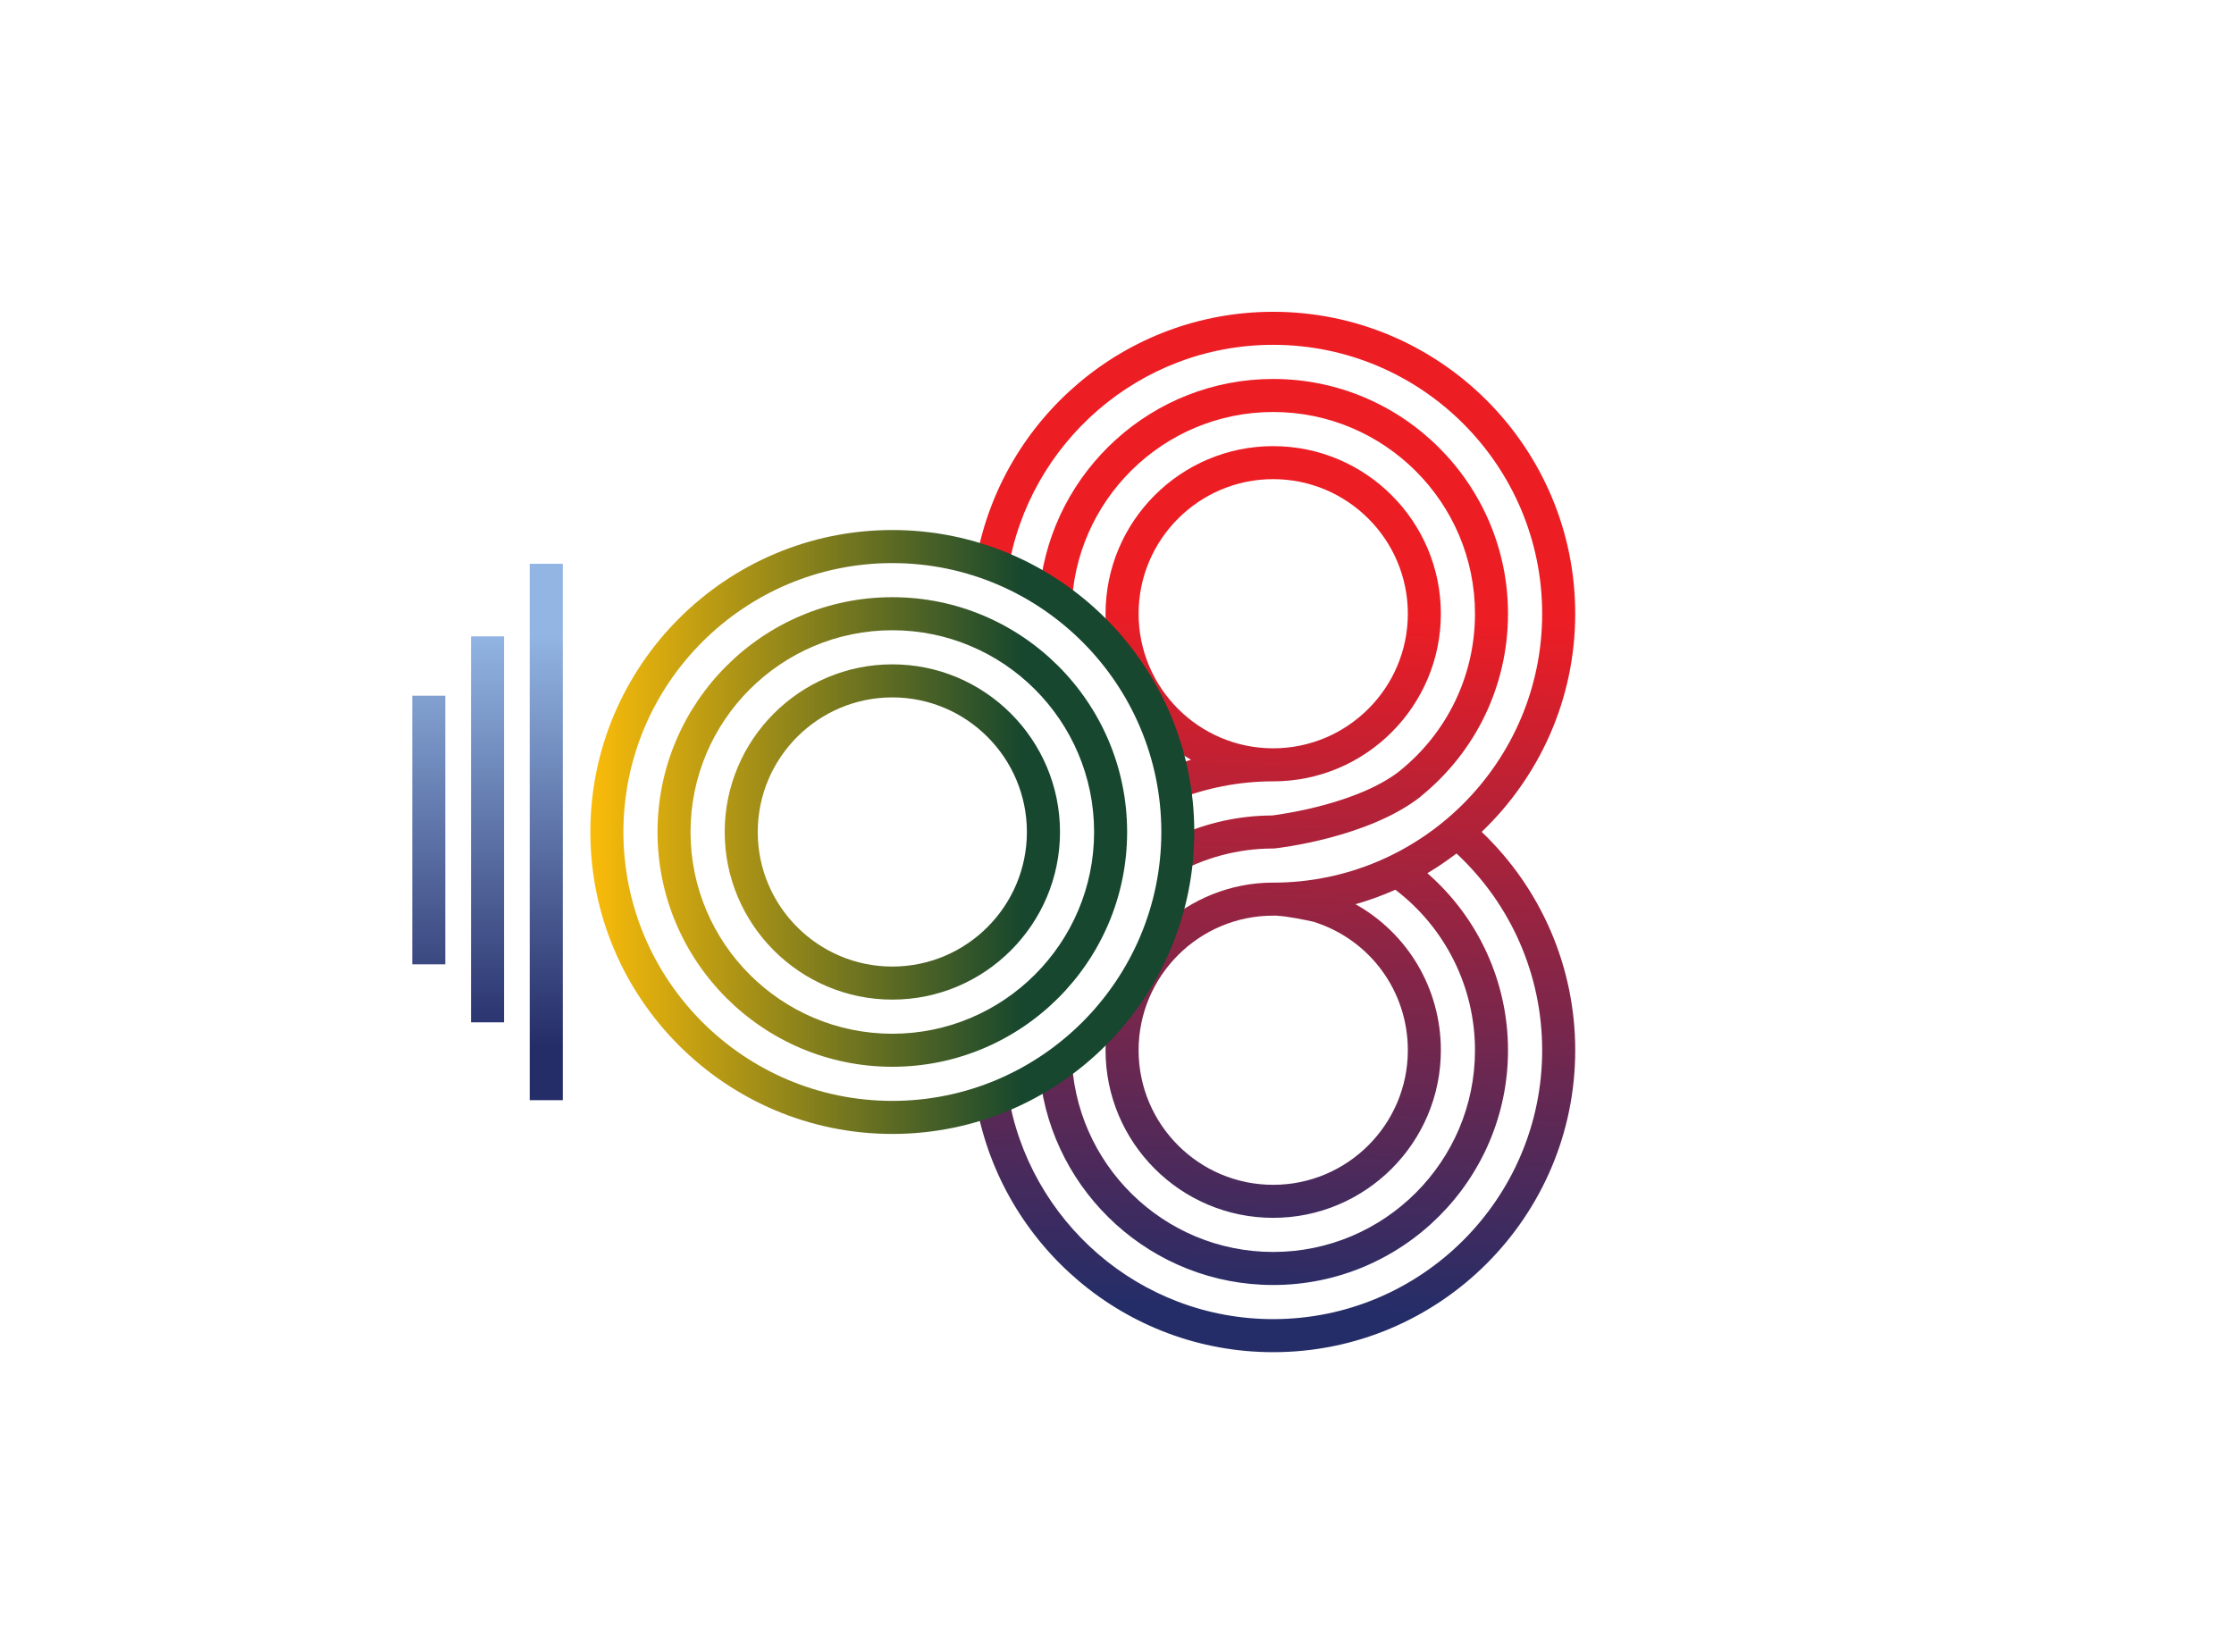 <svg id="eo9wzgymng81" xmlns="http://www.w3.org/2000/svg" xmlns:xlink="http://www.w3.org/1999/xlink" viewBox="0 0 790.859 584.781" shape-rendering="geometricPrecision" text-rendering="geometricPrecision"><style><![CDATA[#eo9wzgymng822_tr {animation: eo9wzgymng822_tr__tr 8000ms linear infinite normal forwards}@keyframes eo9wzgymng822_tr__tr { 0% {transform: translate(228.064px,303.489px) rotate(0deg)} 50% {transform: translate(228.064px,303.489px) rotate(359deg)} 100% {transform: translate(228.064px,303.489px) rotate(0deg)} }#eo9wzgymng827_tr {animation: eo9wzgymng827_tr__tr 8000ms linear infinite normal forwards}@keyframes eo9wzgymng827_tr__tr { 0% {transform: translate(228.065px,303.488px) rotate(0deg)} 50% {transform: translate(228.065px,303.488px) rotate(-180deg)} 100% {transform: translate(228.065px,303.488px) rotate(0deg)} }#eo9wzgymng832_tr {animation: eo9wzgymng832_tr__tr 8000ms linear infinite normal forwards}@keyframes eo9wzgymng832_tr__tr { 0% {transform: translate(228.073px,303.49px) rotate(0deg)} 50% {transform: translate(228.073px,303.49px) rotate(359deg)} 100% {transform: translate(228.073px,303.49px) rotate(0deg)} }]]></style><defs><linearGradient id="eo9wzgymng87-fill" x1="329.411" y1="364.173" x2="321.669" y2="176.575" spreadMethod="pad" gradientUnits="userSpaceOnUse"><stop id="eo9wzgymng87-fill-0" offset="0%" stop-color="rgb(237,29,36)"/><stop id="eo9wzgymng87-fill-1" offset="0.696%" stop-color="rgb(237,29,36)"/><stop id="eo9wzgymng87-fill-2" offset="99.434%" stop-color="rgb(37,45,104)"/><stop id="eo9wzgymng87-fill-3" offset="100%" stop-color="rgb(37,45,104)"/></linearGradient><linearGradient id="eo9wzgymng812-fill" x1="329.329" y1="364.178" x2="321.586" y2="176.571" spreadMethod="pad" gradientUnits="userSpaceOnUse"><stop id="eo9wzgymng812-fill-0" offset="0%" stop-color="rgb(237,29,36)"/><stop id="eo9wzgymng812-fill-1" offset="0.696%" stop-color="rgb(237,29,36)"/><stop id="eo9wzgymng812-fill-2" offset="99.434%" stop-color="rgb(37,45,104)"/><stop id="eo9wzgymng812-fill-3" offset="100%" stop-color="rgb(37,45,104)"/></linearGradient><linearGradient id="eo9wzgymng817-fill" x1="332.145" y1="364.062" x2="324.403" y2="176.458" spreadMethod="pad" gradientUnits="userSpaceOnUse"><stop id="eo9wzgymng817-fill-0" offset="0%" stop-color="rgb(237,29,36)"/><stop id="eo9wzgymng817-fill-1" offset="0.696%" stop-color="rgb(237,29,36)"/><stop id="eo9wzgymng817-fill-2" offset="99.434%" stop-color="rgb(37,45,104)"/><stop id="eo9wzgymng817-fill-3" offset="100%" stop-color="rgb(37,45,104)"/></linearGradient><linearGradient id="eo9wzgymng822-fill" x1="147.058" y1="303.488" x2="262.887" y2="303.488" spreadMethod="pad" gradientUnits="userSpaceOnUse"><stop id="eo9wzgymng822-fill-0" offset="0%" stop-color="rgb(251,188,9)"/><stop id="eo9wzgymng822-fill-1" offset="0.353%" stop-color="rgb(251,188,9)"/><stop id="eo9wzgymng822-fill-2" offset="99.809%" stop-color="rgb(23,71,46)"/><stop id="eo9wzgymng822-fill-3" offset="100%" stop-color="rgb(23,71,46)"/></linearGradient><linearGradient id="eo9wzgymng827-fill" x1="147.055" y1="303.487" x2="262.889" y2="303.487" spreadMethod="pad" gradientUnits="userSpaceOnUse"><stop id="eo9wzgymng827-fill-0" offset="0%" stop-color="rgb(251,188,9)"/><stop id="eo9wzgymng827-fill-1" offset="0.353%" stop-color="rgb(251,188,9)"/><stop id="eo9wzgymng827-fill-2" offset="99.809%" stop-color="rgb(23,71,46)"/><stop id="eo9wzgymng827-fill-3" offset="100%" stop-color="rgb(23,71,46)"/></linearGradient><linearGradient id="eo9wzgymng832-fill" x1="147.056" y1="303.49" x2="262.9" y2="303.49" spreadMethod="pad" gradientUnits="userSpaceOnUse"><stop id="eo9wzgymng832-fill-0" offset="0%" stop-color="rgb(251,188,9)"/><stop id="eo9wzgymng832-fill-1" offset="0.353%" stop-color="rgb(251,188,9)"/><stop id="eo9wzgymng832-fill-2" offset="99.809%" stop-color="rgb(23,71,46)"/><stop id="eo9wzgymng832-fill-3" offset="100%" stop-color="rgb(23,71,46)"/></linearGradient><linearGradient id="eo9wzgymng837-fill" x1="104.963" y1="357.191" x2="104.963" y2="246.025" spreadMethod="pad" gradientUnits="userSpaceOnUse"><stop id="eo9wzgymng837-fill-0" offset="0%" stop-color="rgb(146,181,227)"/><stop id="eo9wzgymng837-fill-1" offset="0.959%" stop-color="rgb(146,181,227)"/><stop id="eo9wzgymng837-fill-2" offset="99.434%" stop-color="rgb(37,45,104)"/><stop id="eo9wzgymng837-fill-3" offset="100%" stop-color="rgb(37,45,104)"/></linearGradient><linearGradient id="eo9wzgymng842-fill" x1="120.568" y1="357.184" x2="120.568" y2="246.033" spreadMethod="pad" gradientUnits="userSpaceOnUse"><stop id="eo9wzgymng842-fill-0" offset="0%" stop-color="rgb(146,181,227)"/><stop id="eo9wzgymng842-fill-1" offset="0.959%" stop-color="rgb(146,181,227)"/><stop id="eo9wzgymng842-fill-2" offset="99.434%" stop-color="rgb(37,45,104)"/><stop id="eo9wzgymng842-fill-3" offset="100%" stop-color="rgb(37,45,104)"/></linearGradient><linearGradient id="eo9wzgymng847-fill" x1="136.164" y1="357.186" x2="136.164" y2="246.031" spreadMethod="pad" gradientUnits="userSpaceOnUse"><stop id="eo9wzgymng847-fill-0" offset="0%" stop-color="rgb(146,181,227)"/><stop id="eo9wzgymng847-fill-1" offset="0.959%" stop-color="rgb(146,181,227)"/><stop id="eo9wzgymng847-fill-2" offset="99.434%" stop-color="rgb(37,45,104)"/><stop id="eo9wzgymng847-fill-3" offset="100%" stop-color="rgb(37,45,104)"/></linearGradient></defs><g id="eo9wzgymng82" transform="matrix(1.333 0 0 -1.333 11.88 699.128)"><g id="eo9wzgymng83"><g id="eo9wzgymng84"><g id="eo9wzgymng85"><g id="eo9wzgymng86"><path id="eo9wzgymng87" d="M267.25,368.293C270.185,366.519,273.023,364.591,275.68,362.445L275.68,362.445C276.21,391.53,300.001,415.044,329.208,415.044L329.208,415.044C358.772,415.044,382.806,391.009,382.806,361.463L382.806,361.463C382.806,345.126,375.491,329.888,362.743,319.65L362.743,319.65L362.743,319.635C351.457,310.895,331.271,308.169,328.955,307.874L328.955,307.874C320.004,307.844,311.522,305.873,303.841,302.428L303.841,302.428C303.79,298.947,303.45,295.532,302.962,292.172L302.962,292.172C310.729,296.563,319.673,299.099,329.208,299.099L329.208,299.099L329.705,299.13C330.705,299.242,354.557,301.979,368.429,312.925L368.429,312.925L368.412,312.955C383.128,324.859,391.576,342.525,391.576,361.463L391.576,361.463C391.576,395.845,363.595,423.819,329.208,423.819L329.208,423.819C297.145,423.819,270.673,399.472,267.25,368.293" fill="url(#eo9wzgymng87-fill)" stroke="none" stroke-width="1"/></g></g></g></g><g id="eo9wzgymng88"><g id="eo9wzgymng89"><g id="eo9wzgymng810"><g id="eo9wzgymng811"><path id="eo9wzgymng812" d="M284.693,361.463C284.693,358.456,285.094,355.555,285.66,352.715L285.66,352.715C291.746,345.608,296.5,337.364,299.636,328.345L299.636,328.345C302.013,326.207,304.591,324.257,307.403,322.677L307.403,322.677C305.506,322.141,303.65,321.514,301.812,320.845L301.812,320.845C302.483,317.96,303.049,315.026,303.381,312.025L303.381,312.025C311.365,315.137,320.004,316.927,329.087,316.939L329.087,316.939C329.121,316.939,329.182,316.935,329.208,316.935L329.208,316.935C353.766,316.935,373.742,336.904,373.742,361.463L373.742,361.463C373.742,386.005,353.766,405.975,329.208,405.975L329.208,405.975C304.653,405.975,284.693,386.005,284.693,361.463M293.471,361.463C293.471,381.167,309.503,397.208,329.208,397.208L329.208,397.208C348.932,397.208,364.973,381.167,364.973,361.463L364.973,361.463C364.973,341.751,348.932,325.713,329.208,325.713L329.208,325.713L329.121,325.713C309.45,325.76,293.471,341.774,293.471,361.463" fill="url(#eo9wzgymng812-fill)" stroke="none" stroke-width="1"/></g></g></g></g><g id="eo9wzgymng813"><g id="eo9wzgymng814"><g id="eo9wzgymng815"><g id="eo9wzgymng816"><path id="eo9wzgymng817" d="M250.392,375.944C253.265,375.061,256.06,373.973,258.77,372.764L258.77,372.764C264.22,406.777,293.689,432.885,329.208,432.885L329.208,432.885C368.595,432.885,400.648,400.835,400.648,361.463L400.648,361.463C400.648,322.081,368.595,290.034,329.208,290.034L329.208,290.034L329.208,290.042C317.792,290.042,307.464,285.597,299.582,278.5L299.582,278.5C296.439,269.491,291.668,261.251,285.571,254.156L285.571,254.156C285.015,251.357,284.693,248.475,284.693,245.515L284.693,245.515C284.693,220.971,304.653,200.997,329.208,200.997L329.208,200.997C353.766,200.997,373.742,220.971,373.742,245.515L373.742,245.515C373.742,261.938,364.911,276.558,351.066,284.306L351.066,284.306C354.715,285.343,358.249,286.627,361.663,288.148L361.663,288.148C374.943,278.023,382.806,262.284,382.806,245.515L382.806,245.515C382.806,215.964,358.772,191.935,329.208,191.935L329.208,191.935C300.001,191.935,276.21,215.436,275.68,244.531L275.68,244.531C273.023,242.381,270.185,240.459,267.25,238.68L267.25,238.68C270.673,207.506,297.145,183.16,329.208,183.16L329.208,183.16C363.595,183.16,391.576,211.134,391.576,245.515L391.576,245.515C391.576,263.652,383.678,280.755,370.162,292.539L370.162,292.539C372.854,294.138,375.422,295.888,377.894,297.783L377.894,297.783C392.394,284.276,400.648,265.465,400.648,245.515L400.648,245.515C400.648,206.136,368.595,174.095,329.208,174.095L329.208,174.095C293.689,174.095,264.22,200.195,258.77,234.213L258.77,234.213C256.06,232.998,253.265,231.916,250.392,231.03L250.392,231.03C257.237,193.709,289.943,165.315,329.208,165.315L329.208,165.315C373.436,165.315,409.428,201.293,409.428,245.515L409.428,245.515C409.428,267.586,400.415,288.407,384.583,303.518L384.583,303.518C399.874,318.126,409.428,338.691,409.428,361.463L409.428,361.463C409.428,405.687,373.436,441.658,329.208,441.658L329.208,441.658C289.943,441.658,257.237,413.269,250.392,375.944M330.261,281.281L330.261,281.236C333.076,281.112,338.099,280.058,339.989,279.623L339.989,279.623C354.923,274.905,364.973,261.22,364.973,245.515L364.973,245.515C364.973,225.81,348.932,209.77,329.208,209.77L329.208,209.77C309.503,209.77,293.471,225.81,293.471,245.515L293.471,245.515C293.471,265.228,309.503,281.268,329.208,281.268L329.208,281.268L329.208,281.261C329.566,281.261,329.914,281.281,330.261,281.281" fill="url(#eo9wzgymng817-fill)" stroke="none" stroke-width="1"/></g></g></g></g><g id="eo9wzgymng818"><g id="eo9wzgymng819"><g id="eo9wzgymng820"><g id="eo9wzgymng821"><g id="eo9wzgymng822_tr" transform="translate(228.064,303.489) rotate(0)"><path id="eo9wzgymng822" d="M147.872,303.484C147.872,259.264,183.853,223.285,228.064,223.285L228.064,223.285C272.293,223.285,308.256,259.264,308.256,303.484L308.256,303.484C308.256,347.709,272.293,383.693,228.064,383.693L228.064,383.693C183.853,383.693,147.872,347.709,147.872,303.484M156.649,303.484C156.649,342.876,188.695,374.91,228.064,374.91L228.064,374.91C267.46,374.91,299.506,342.876,299.506,303.484L299.506,303.484C299.506,264.101,267.46,232.063,228.064,232.063L228.064,232.063C188.695,232.063,156.649,264.101,156.649,303.484" transform="translate(-228.064,-303.489)" fill="url(#eo9wzgymng822-fill)" stroke="none" stroke-width="1"/></g></g></g></g></g><g id="eo9wzgymng823"><g id="eo9wzgymng824"><g id="eo9wzgymng825"><g id="eo9wzgymng826"><g id="eo9wzgymng827_tr" transform="translate(228.065,303.488) rotate(0)"><path id="eo9wzgymng827" d="M165.706,303.484C165.706,269.098,193.676,241.124,228.064,241.124L228.064,241.124C262.469,241.124,290.424,269.098,290.424,303.484L290.424,303.484C290.424,337.874,262.469,365.851,228.064,365.851L228.064,365.851C193.676,365.851,165.706,337.874,165.706,303.484M174.474,303.484C174.474,333.039,198.518,357.075,228.064,357.075L228.064,357.075C257.629,357.075,281.654,333.039,281.654,303.484L281.654,303.484C281.654,273.931,257.629,249.898,228.064,249.898L228.064,249.898C198.518,249.898,174.474,273.931,174.474,303.484" transform="translate(-228.065,-303.488)" fill="url(#eo9wzgymng827-fill)" stroke="none" stroke-width="1"/></g></g></g></g></g><g id="eo9wzgymng828"><g id="eo9wzgymng829"><g id="eo9wzgymng830"><g id="eo9wzgymng831"><g id="eo9wzgymng832_tr" transform="translate(228.073,303.49) rotate(0)"><path id="eo9wzgymng832" d="M183.549,303.484C183.549,278.935,203.525,258.964,228.064,258.964L228.064,258.964C252.622,258.964,272.597,278.935,272.597,303.484L272.597,303.484C272.597,328.038,252.622,348.016,228.064,348.016L228.064,348.016C203.525,348.016,183.549,328.038,183.549,303.484M192.326,303.484C192.326,323.203,208.357,339.236,228.064,339.236L228.064,339.236C247.797,339.236,263.803,323.203,263.803,303.484L263.803,303.484C263.803,283.775,247.797,267.743,228.064,267.743L228.064,267.743C208.357,267.743,192.326,283.775,192.326,303.484" transform="translate(-228.073,-303.49)" fill="url(#eo9wzgymng832-fill)" stroke="none" stroke-width="1"/></g></g></g></g></g><g id="eo9wzgymng833"><g id="eo9wzgymng834"><g id="eo9wzgymng835"><g id="eo9wzgymng836"><path id="eo9wzgymng837" d="M100.579,268.335L109.349,268.335L109.349,339.686L100.579,339.686Z" fill="url(#eo9wzgymng837-fill)" stroke="none" stroke-width="1"/></g></g></g></g><g id="eo9wzgymng838"><g id="eo9wzgymng839"><g id="eo9wzgymng840"><g id="eo9wzgymng841"><path id="eo9wzgymng842" d="M116.183,252.932L124.953,252.932L124.953,355.443L116.183,355.443Z" fill="url(#eo9wzgymng842-fill)" stroke="none" stroke-width="1"/></g></g></g></g><g id="eo9wzgymng843"><g id="eo9wzgymng844"><g id="eo9wzgymng845"><g id="eo9wzgymng846"><path id="eo9wzgymng847" d="M131.771,232.25L140.558,232.25L140.558,374.723L131.771,374.723Z" fill="url(#eo9wzgymng847-fill)" stroke="none" stroke-width="1"/></g></g></g></g></g></svg>